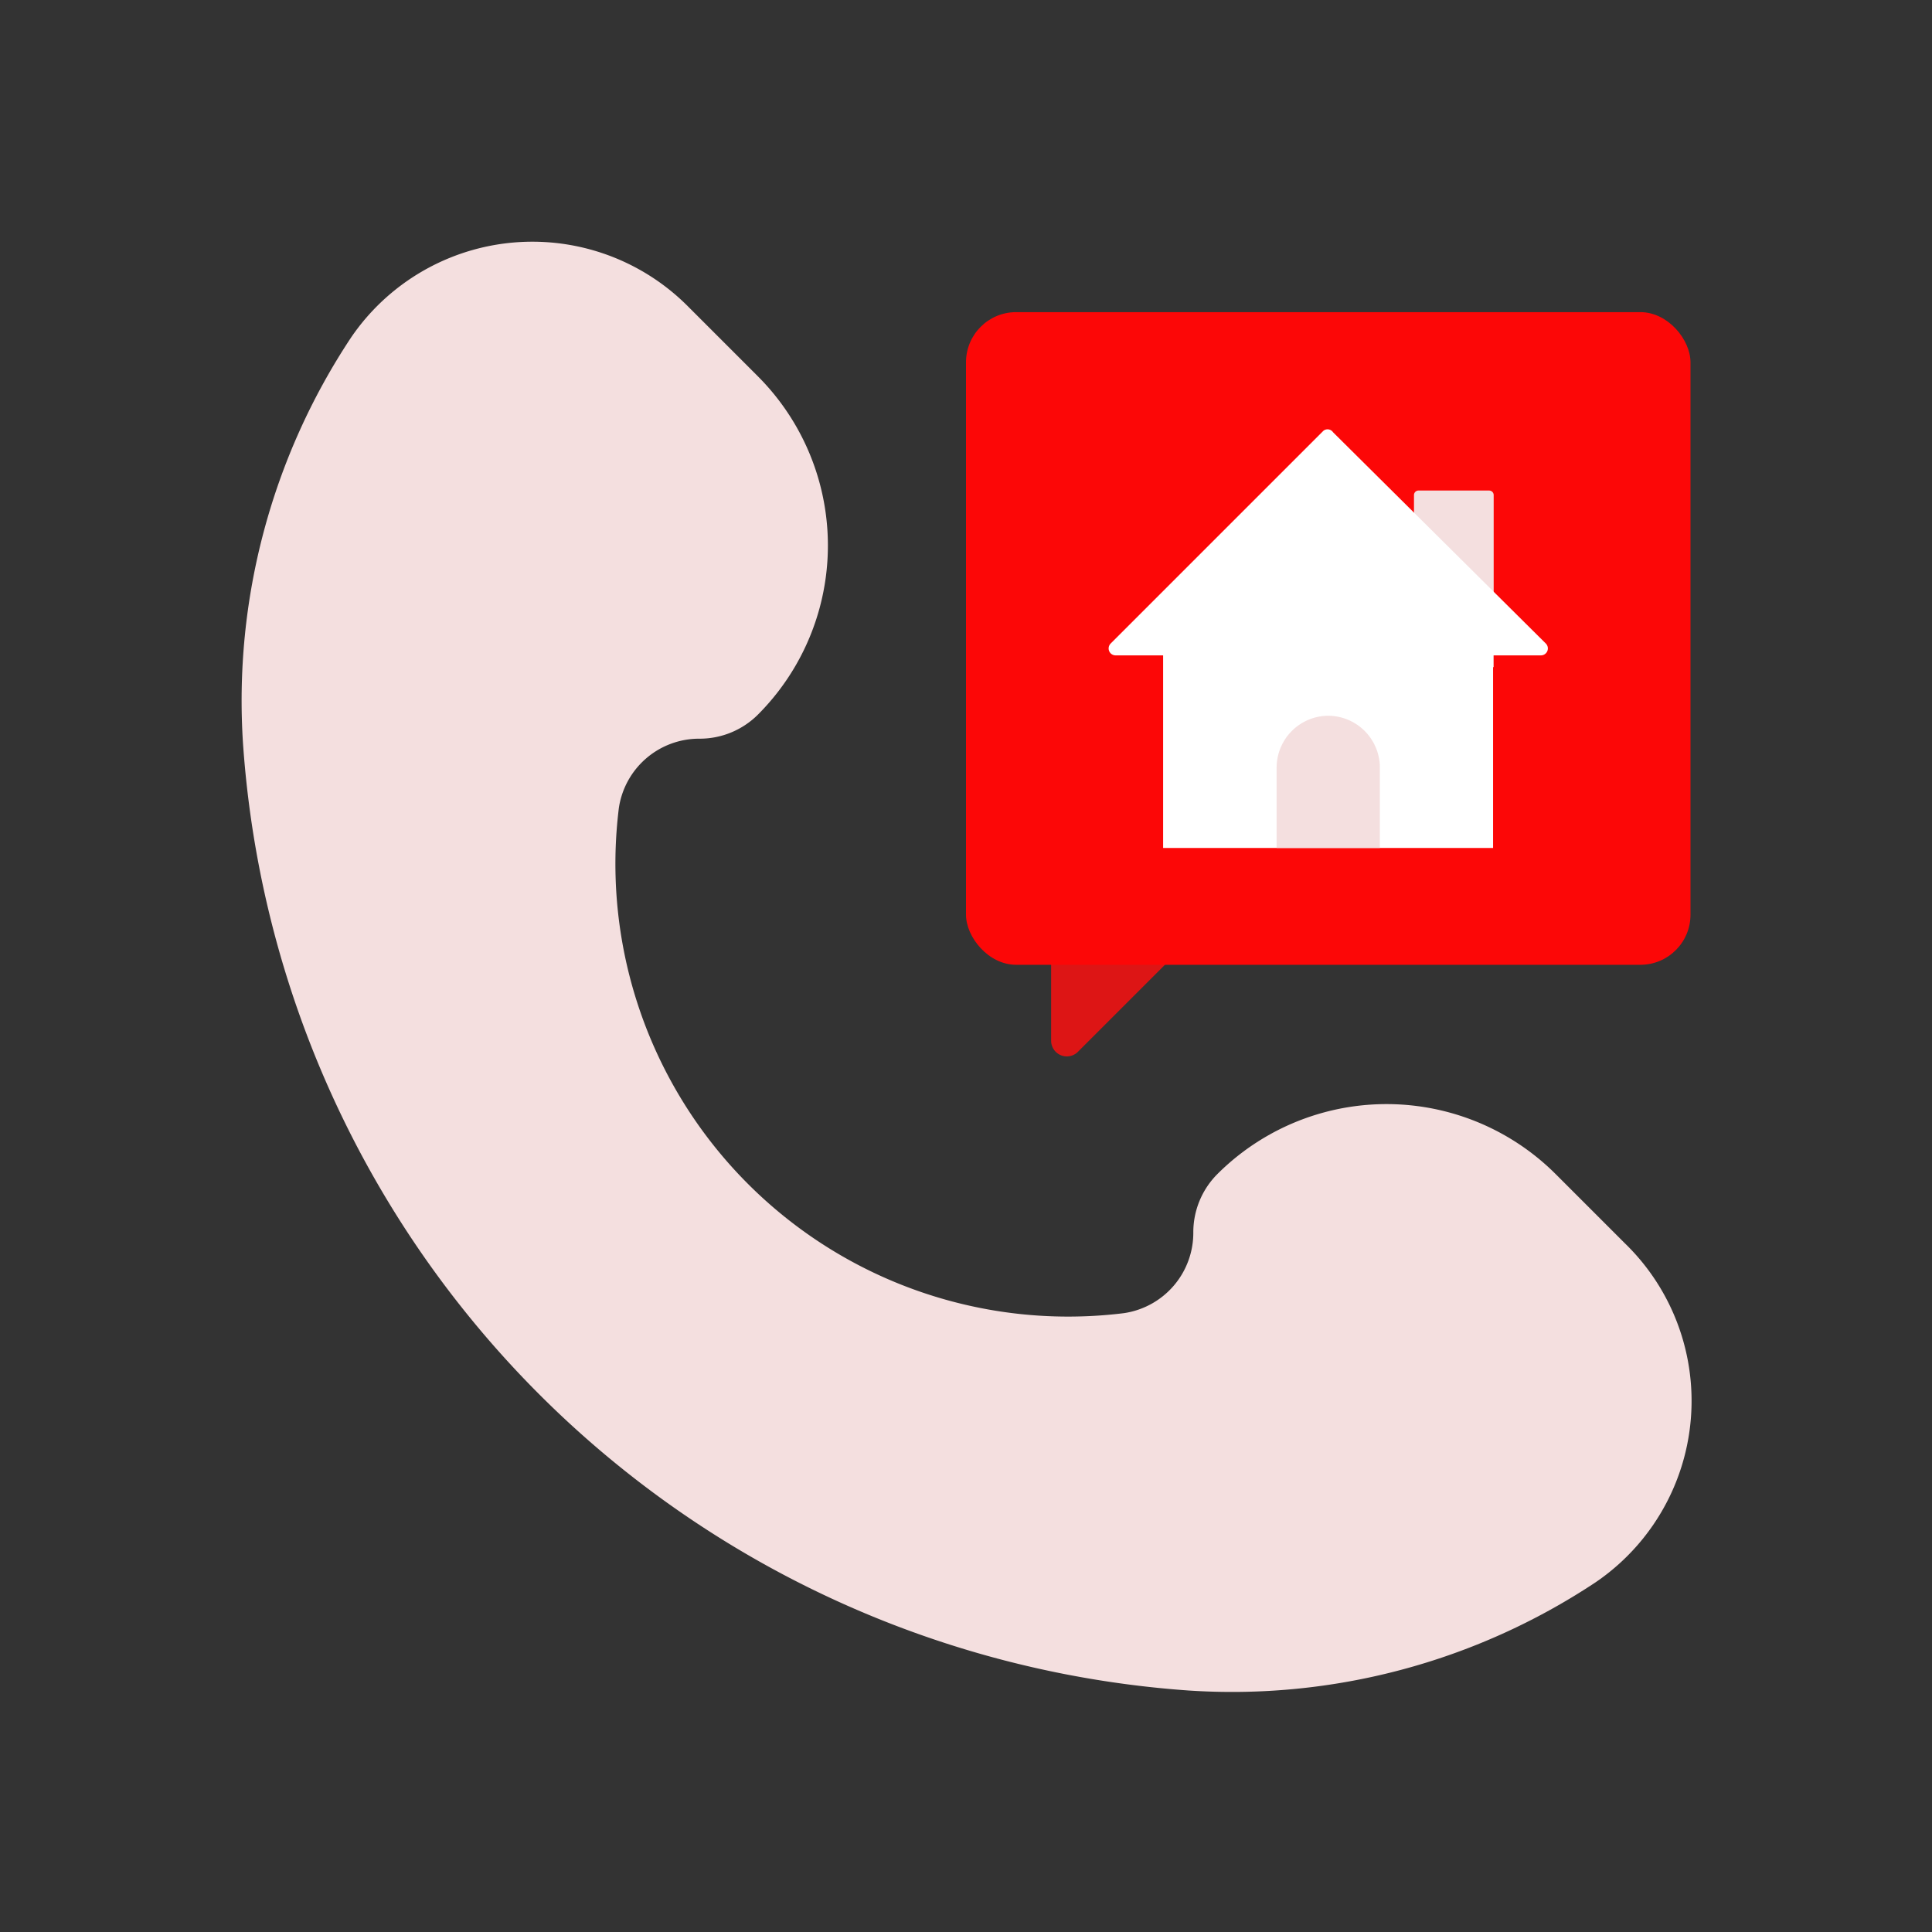<svg id="Layer_1" data-name="Layer 1" xmlns="http://www.w3.org/2000/svg" viewBox="0 0 64 64"><rect x="0" y="0" width="64" height="64" fill="#333333" stroke="none"/><defs><style>.cls-1{fill:#F4DFDF;}.cls-2{fill:#DD1515;}.cls-3{fill:#FC0707;}.cls-4{fill:#fff;}</style></defs><title>real, estate, property, call, house</title><path class="cls-1" d="M53.82,41.18,51.54,38.9a7.93,7.93,0,0,0-11.22,0h0a2.73,2.73,0,0,0-.79,1.91h0a2.69,2.69,0,0,1-2.3,2.69A15,15,0,0,1,20.5,26.77a2.69,2.69,0,0,1,2.69-2.3h0a2.73,2.73,0,0,0,1.91-.79h0a7.93,7.93,0,0,0,0-11.22l-2.28-2.28a7.27,7.27,0,0,0-11.19,1A21.78,21.78,0,0,0,8.05,24.63,33.78,33.78,0,0,0,39.37,56a21.78,21.78,0,0,0,13.48-3.58A7.27,7.27,0,0,0,53.82,41.18Z"/><path class="cls-2" d="M34.82,29.33v5.15a.52.52,0,0,0,.88.37l5.52-5.52Z"/><rect class="cls-3" x="32" y="10.34" width="24" height="21.62" rx="1.66"/><path class="cls-1" d="M47,16.25h2.33a.15.15,0,0,1,.15.15v5.7a0,0,0,0,1,0,0H46.84a0,0,0,0,1,0,0v-5.7A.15.15,0,0,1,47,16.25Z"/><path class="cls-4" d="M43.84,14.27l-7.05,7.05a.23.23,0,0,0,.16.39h14.1a.23.23,0,0,0,.16-.39l-7.05-7A.22.22,0,0,0,43.84,14.27Z"/><rect class="cls-4" x="38.53" y="21.1" width="10.93" height="6.99"/><path class="cls-1" d="M45.71,28.09H42.29V25.42A1.72,1.72,0,0,1,44,23.71h0a1.72,1.72,0,0,1,1.71,1.71Z"/></svg>